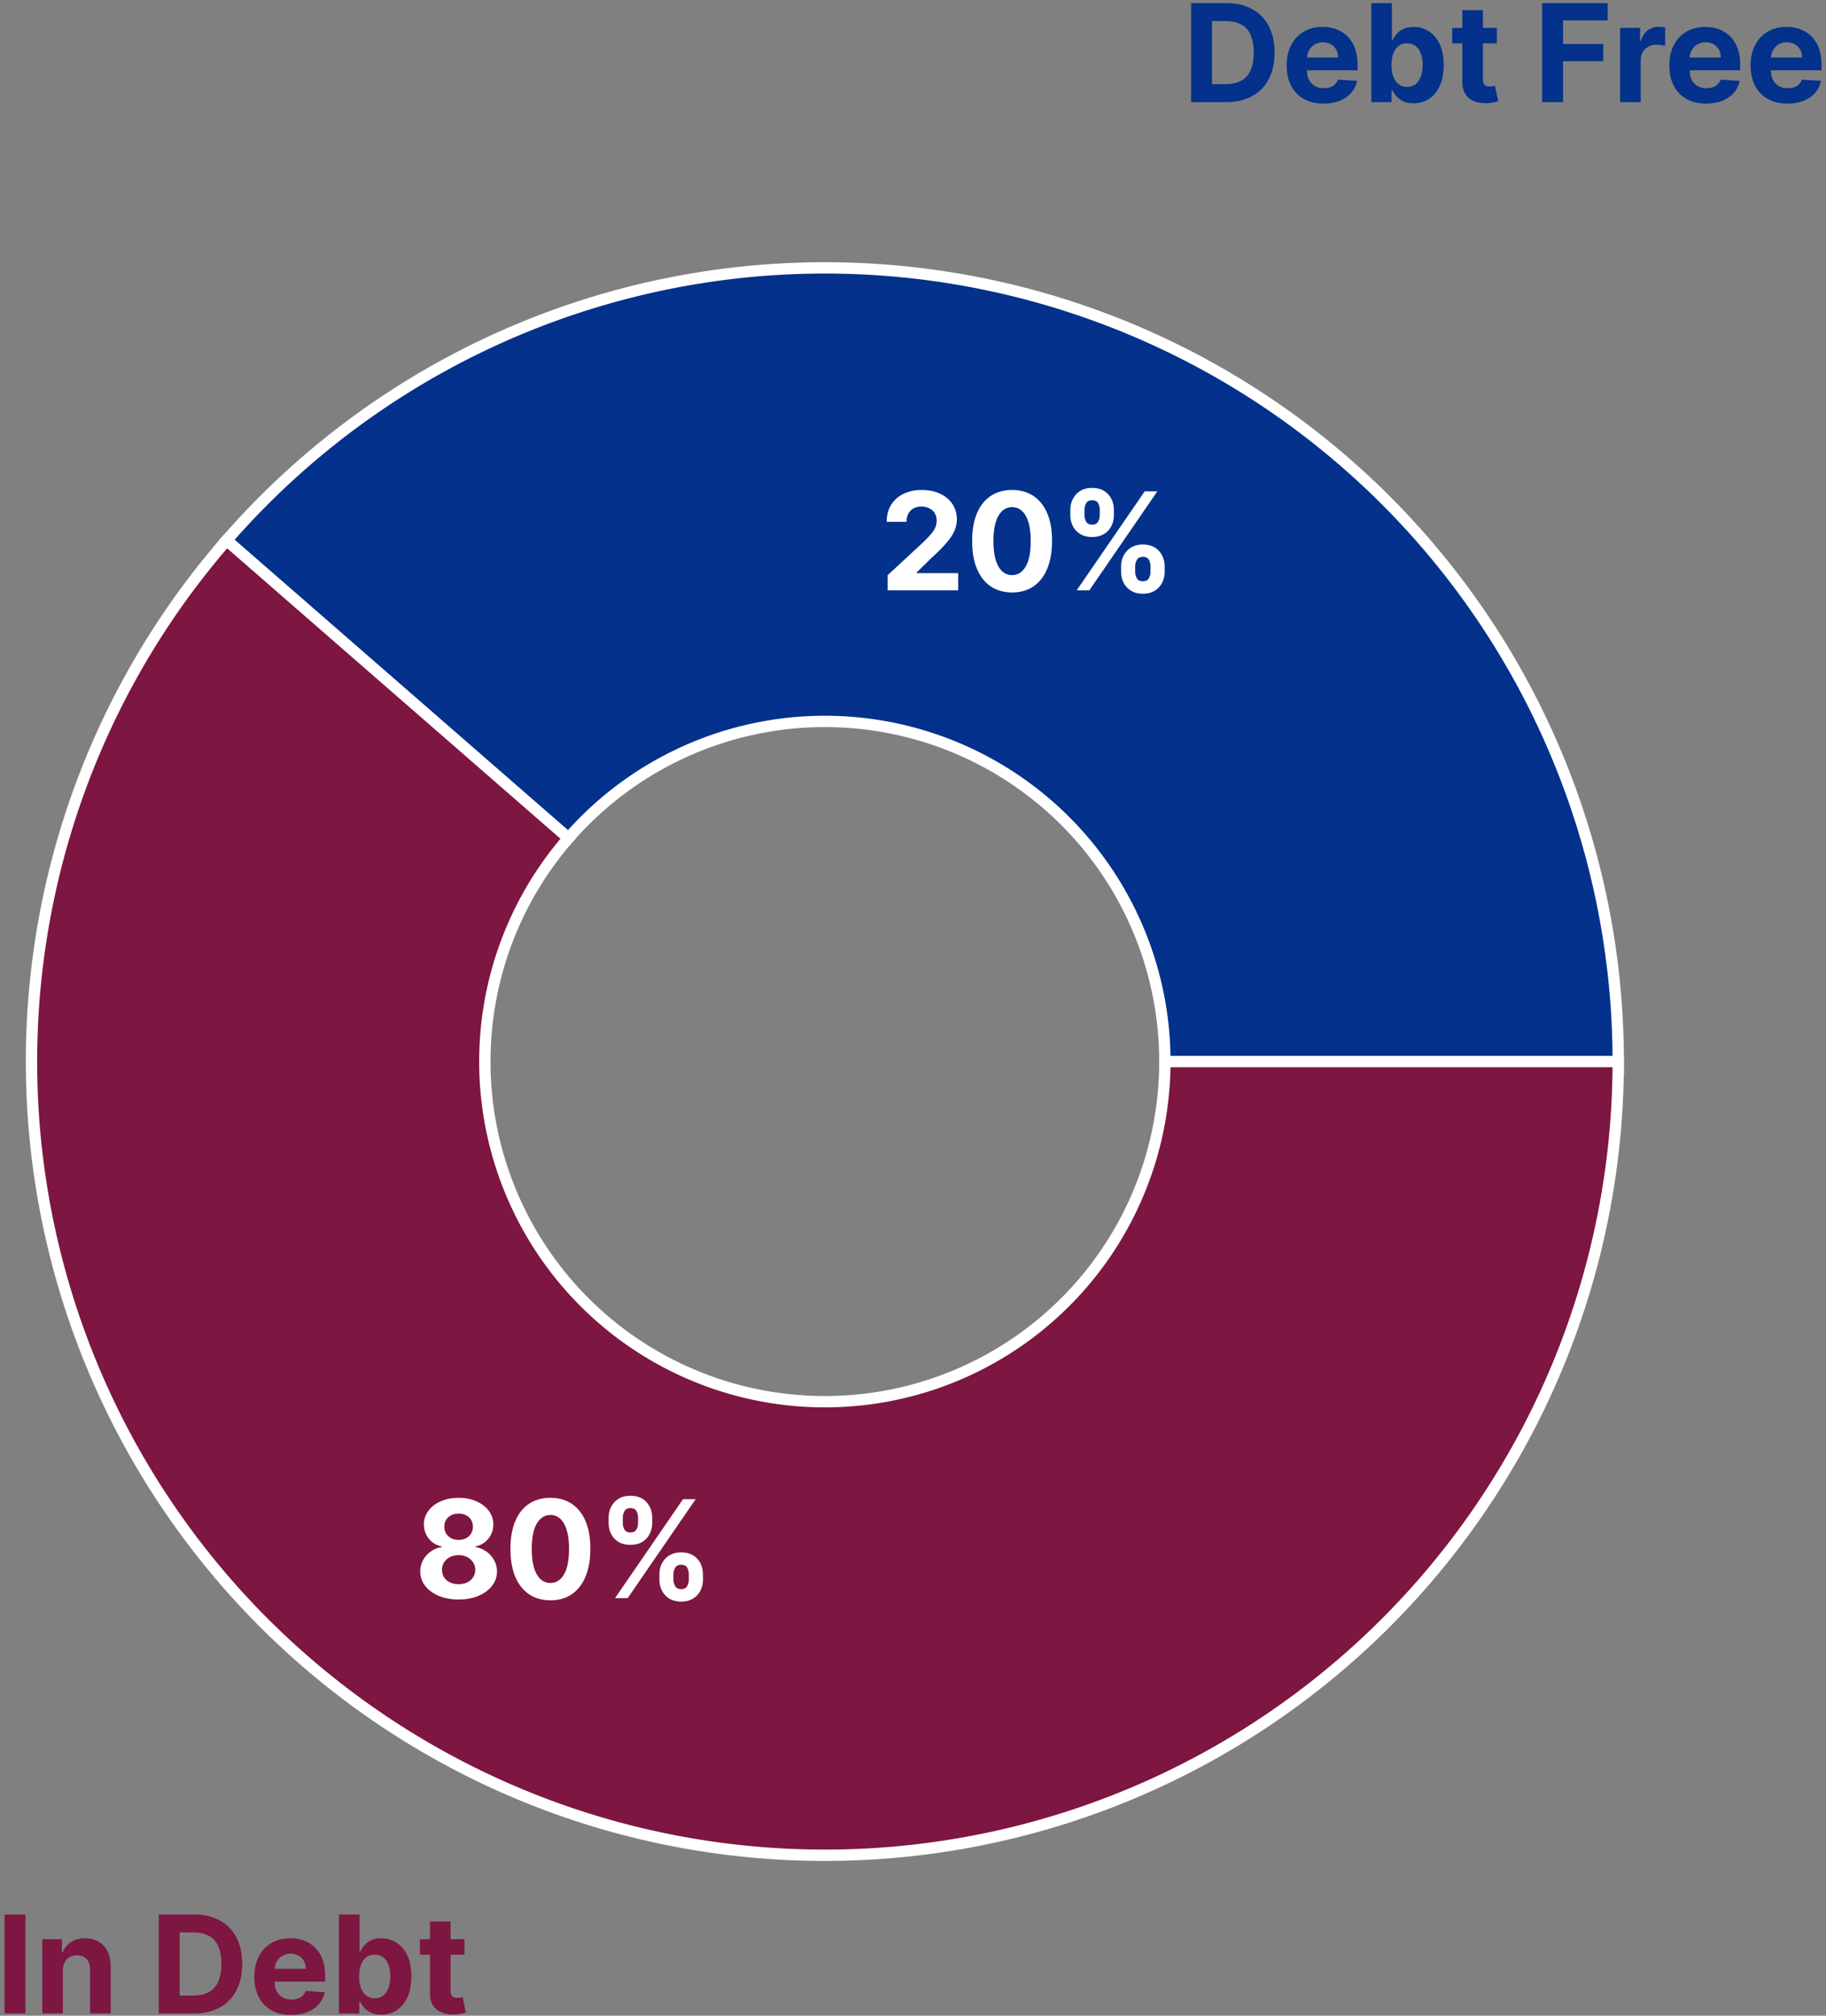 <svg xmlns="http://www.w3.org/2000/svg" width="290" height="320" fill="none">
  <rect width="100%" height="100%" fill="#808080" stroke="none"/>
  <path fill="#03318B" stroke="#fff" stroke-width="1.8" d="M257.002 168.526a125.996 125.996 0 0 0-81.819-118 126.001 126.001 0 0 0-139.198 35.25L90.28 133.06a54.001 54.001 0 0 1 94.721 35.465h72Z"/>
  <path fill="#7D1641" stroke="#fff" stroke-width="1.8" d="M35.984 85.775a126.002 126.002 0 0 0 50.837 200.751 125.993 125.993 0 0 0 115.976-14.456 126 126 0 0 0 54.204-103.544h-72a54.005 54.005 0 0 1-23.23 44.376 54.003 54.003 0 0 1-70.999-8.354 53.998 53.998 0 0 1-.492-71.487L35.984 85.775Z"/>
  <path fill="#03318B" d="M283.871 16.441c-1.212 0-2.255-.245-3.13-.736a5.041 5.041 0 0 1-2.009-2.102c-.471-.91-.706-1.986-.706-3.23 0-1.211.235-2.275.706-3.19a5.212 5.212 0 0 1 1.986-2.14c.859-.511 1.867-.767 3.022-.767.778 0 1.501.125 2.171.376a4.814 4.814 0 0 1 1.764 1.112c.507.496.9 1.12 1.182 1.872.281.746.421 1.62.421 2.623v.897h-9.948V9.131h6.873c0-.47-.103-.887-.307-1.25a2.203 2.203 0 0 0-.852-.851c-.358-.21-.774-.315-1.25-.315-.496 0-.936.115-1.319.345-.379.225-.675.53-.89.913-.215.378-.325.8-.33 1.266v1.925c0 .583.108 1.087.322 1.511.22.425.53.752.928.982.399.23.872.345 1.419.345.364 0 .696-.051.998-.153.301-.103.56-.256.774-.46.215-.205.379-.456.491-.752l3.022.2a4.118 4.118 0 0 1-.943 1.901c-.471.537-1.079.957-1.826 1.258-.741.297-1.598.445-2.569.445ZM270.962 16.441c-1.212 0-2.256-.245-3.13-.736a5.05 5.05 0 0 1-2.01-2.102c-.47-.91-.705-1.986-.705-3.23 0-1.211.235-2.275.705-3.19a5.22 5.22 0 0 1 1.987-2.14c.859-.511 1.867-.767 3.022-.767a6.15 6.15 0 0 1 2.171.376 4.814 4.814 0 0 1 1.764 1.112c.506.496.9 1.12 1.181 1.872.282.746.422 1.62.422 2.623v.897h-9.948V9.131h6.872c0-.47-.102-.887-.306-1.25a2.203 2.203 0 0 0-.852-.851c-.358-.21-.775-.315-1.25-.315-.496 0-.936.115-1.319.345-.379.225-.675.53-.89.913-.215.378-.325.8-.33 1.266v1.925c0 .583.107 1.087.322 1.511.22.425.529.752.928.982.399.23.872.345 1.419.345.363 0 .696-.051.997-.153.302-.103.56-.256.775-.46.215-.205.379-.456.491-.752l3.022.2a4.128 4.128 0 0 1-.943 1.901c-.471.537-1.079.957-1.826 1.258-.741.297-1.598.445-2.569.445ZM257.302 16.211V4.43h3.168v2.056h.123c.215-.731.575-1.284 1.081-1.657a2.846 2.846 0 0 1 1.749-.567c.164 0 .34.01.53.03.189.02.355.049.498.085v2.899a4.265 4.265 0 0 0-.637-.123 5.718 5.718 0 0 0-.744-.053c-.48 0-.91.104-1.288.314-.374.205-.67.491-.89.86a2.478 2.478 0 0 0-.322 1.272v6.666h-3.268ZM244.918 16.211V.502h10.402V3.24h-7.08v3.743h6.389v2.739h-6.389v6.489h-3.322ZM237.729 4.43v2.454h-7.095V4.429h7.095Zm-5.484-2.824h3.267V12.59c0 .302.046.537.138.706a.76.76 0 0 0 .384.345c.169.067.363.1.583.1a2.8 2.8 0 0 0 .46-.038l.353-.07.514 2.432a9.25 9.25 0 0 1-.691.177 5.532 5.532 0 0 1-1.081.13c-.788.03-1.478-.074-2.071-.314a2.89 2.89 0 0 1-1.373-1.12c-.327-.507-.489-1.146-.483-1.918V1.606ZM217.792 16.211V.502h3.267v5.906h.1c.143-.317.35-.639.621-.966a3.272 3.272 0 0 1 1.074-.829c.445-.225.997-.337 1.657-.337.859 0 1.652.225 2.378.675.726.445 1.306 1.117 1.741 2.017.435.895.652 2.017.652 3.367 0 1.315-.212 2.424-.637 3.33-.419.9-.992 1.582-1.718 2.048a4.41 4.41 0 0 1-2.424.69c-.634 0-1.173-.105-1.618-.315a3.344 3.344 0 0 1-1.082-.79 4.01 4.01 0 0 1-.644-.974h-.146v1.887h-3.221Zm3.198-5.89c0 .7.097 1.31.292 1.832.194.522.475.928.843 1.22.368.286.816.43 1.343.43.531 0 .981-.146 1.35-.438.368-.296.647-.705.836-1.227.194-.527.291-1.133.291-1.818 0-.68-.094-1.278-.284-1.795-.189-.516-.468-.92-.836-1.212-.368-.291-.82-.437-1.357-.437-.532 0-.982.14-1.35.422-.363.281-.642.68-.836 1.197-.195.516-.292 1.125-.292 1.825ZM210.19 16.441c-1.212 0-2.255-.245-3.129-.736a5.038 5.038 0 0 1-2.01-2.102c-.471-.91-.706-1.986-.706-3.23 0-1.211.235-2.275.706-3.19a5.214 5.214 0 0 1 1.987-2.14c.859-.511 1.866-.767 3.022-.767a6.14 6.14 0 0 1 2.17.376 4.817 4.817 0 0 1 1.765 1.112c.506.496.9 1.12 1.181 1.872.281.746.422 1.62.422 2.623v.897h-9.949V9.131h6.873c0-.47-.102-.887-.307-1.25a2.194 2.194 0 0 0-.851-.851c-.358-.21-.775-.315-1.251-.315-.496 0-.935.115-1.319.345-.378.225-.675.53-.89.913-.214.378-.324.8-.33 1.266v1.925c0 .583.108 1.087.323 1.511.22.425.529.752.928.982.399.23.872.345 1.419.345.363 0 .695-.051.997-.153.302-.103.56-.256.775-.46.214-.205.378-.456.491-.752l3.022.2a4.13 4.13 0 0 1-.944 1.901c-.47.537-1.079.957-1.825 1.258-.742.297-1.598.445-2.57.445ZM194.736 16.211h-5.569V.502h5.615c1.58 0 2.941.314 4.081.943a6.369 6.369 0 0 1 2.631 2.693c.619 1.17.928 2.572.928 4.203 0 1.637-.309 3.043-.928 4.219a6.383 6.383 0 0 1-2.646 2.708c-1.146.629-2.516.943-4.112.943Zm-2.247-2.846h2.109c.982 0 1.808-.174 2.478-.521.675-.353 1.181-.898 1.518-1.634.343-.742.514-1.698.514-2.869 0-1.16-.171-2.11-.514-2.846-.337-.736-.841-1.278-1.511-1.626-.669-.347-1.495-.521-2.477-.521h-2.117v10.017Z"/>
  <path fill="#7D1641" d="M73.773 307.859v2.454h-7.095v-2.454h7.095Zm-5.484-2.823h3.268v10.984c0 .302.046.537.138.706.092.164.22.279.383.345.169.067.363.1.583.1.154 0 .307-.013.46-.039l.353-.069.514 2.432c-.163.051-.394.11-.69.176a5.55 5.55 0 0 1-1.082.131c-.787.03-1.478-.074-2.07-.315a2.884 2.884 0 0 1-1.374-1.12c-.327-.506-.488-1.145-.483-1.917v-11.414ZM53.836 319.641v-15.709h3.267v5.906h.1a4.34 4.34 0 0 1 .622-.967 3.281 3.281 0 0 1 1.073-.828c.445-.225.998-.337 1.657-.337.86 0 1.652.225 2.378.675.726.444 1.307 1.117 1.741 2.017.435.895.652 2.017.652 3.367 0 1.314-.212 2.424-.636 3.329-.42.9-.992 1.583-1.719 2.048-.72.46-1.528.69-2.423.69-.635 0-1.174-.104-1.619-.314-.44-.21-.8-.473-1.081-.79a4.012 4.012 0 0 1-.645-.974h-.146v1.887h-3.221Zm3.199-5.891c0 .7.097 1.311.291 1.833.194.522.476.928.844 1.22.368.286.815.429 1.342.429.532 0 .982-.146 1.35-.437.368-.297.647-.706.836-1.227.194-.527.292-1.133.292-1.818 0-.68-.095-1.279-.284-1.795-.19-.517-.468-.921-.836-1.212-.368-.291-.821-.437-1.358-.437-.532 0-.982.14-1.35.422-.363.281-.642.68-.836 1.196-.194.517-.291 1.125-.291 1.826ZM46.234 319.871c-1.211 0-2.255-.246-3.129-.736a5.045 5.045 0 0 1-2.01-2.102c-.47-.91-.705-1.987-.705-3.229 0-1.212.235-2.276.705-3.191a5.21 5.21 0 0 1 1.987-2.14c.86-.512 1.867-.767 3.022-.767.777 0 1.501.125 2.17.375a4.825 4.825 0 0 1 1.765 1.113c.506.496.9 1.12 1.181 1.871.282.747.422 1.621.422 2.624v.897h-9.948v-2.025h6.872c0-.47-.102-.887-.306-1.25a2.202 2.202 0 0 0-.852-.852c-.358-.209-.775-.314-1.25-.314-.496 0-.936.115-1.32.345a2.418 2.418 0 0 0-.89.913c-.214.378-.324.8-.33 1.265v1.926c0 .583.108 1.086.323 1.511.22.424.53.751.928.982.4.23.872.345 1.42.345.362 0 .695-.051.996-.154a2.06 2.06 0 0 0 .775-.46c.215-.204.378-.455.491-.752l3.022.2a4.126 4.126 0 0 1-.943 1.902c-.47.537-1.08.956-1.826 1.258-.741.297-1.598.445-2.57.445ZM30.78 319.641h-5.569v-15.709h5.615c1.58 0 2.94.314 4.08.943a6.365 6.365 0 0 1 2.632 2.692c.619 1.171.928 2.573.928 4.204 0 1.636-.31 3.042-.928 4.219a6.377 6.377 0 0 1-2.646 2.707c-1.146.629-2.516.944-4.112.944Zm-2.247-2.846h2.11c.98 0 1.807-.174 2.477-.522.675-.352 1.18-.897 1.518-1.633.343-.742.514-1.698.514-2.869 0-1.161-.171-2.11-.514-2.846-.337-.736-.84-1.278-1.51-1.626-.67-.348-1.496-.522-2.478-.522h-2.117v10.018ZM9.982 312.829v6.812H6.714v-11.782H9.83v2.079h.138a3.28 3.28 0 0 1 1.311-1.626c.614-.404 1.358-.606 2.232-.606.819 0 1.532.179 2.14.536a3.65 3.65 0 0 1 1.42 1.535c.337.659.506 1.447.506 2.362v7.502h-3.268v-6.919c.005-.721-.179-1.283-.552-1.687-.373-.41-.887-.614-1.542-.614-.44 0-.828.095-1.166.284a1.976 1.976 0 0 0-.782.828c-.184.358-.279.79-.284 1.296ZM4.043 303.932v15.709H.722v-15.709h3.321Z"/>
  <path fill="#fff" d="M104.724 250.764v-.829c0-.629.133-1.207.399-1.733a3.163 3.163 0 0 1 1.173-1.274c.517-.322 1.146-.483 1.887-.483.752 0 1.383.159 1.895.476.516.317.905.741 1.166 1.273.266.527.399 1.107.399 1.741v.829c0 .629-.133 1.209-.399 1.741a3.105 3.105 0 0 1-1.174 1.265c-.516.323-1.145.484-1.887.484-.752 0-1.383-.161-1.894-.484a3.12 3.12 0 0 1-1.166-1.265 3.837 3.837 0 0 1-.399-1.741Zm2.232-.829v.829c0 .363.087.705.261 1.027.179.323.501.484.966.484.465 0 .783-.159.951-.476.174-.317.261-.662.261-1.035v-.829c0-.373-.082-.721-.245-1.043-.164-.322-.486-.483-.967-.483-.46 0-.78.161-.959.483-.179.322-.268.67-.268 1.043Zm-10.294-8.161v-.829c0-.634.136-1.214.407-1.741a3.16 3.16 0 0 1 1.173-1.273c.517-.317 1.14-.476 1.872-.476.757 0 1.391.159 1.902.476.511.317.9.741 1.166 1.273.266.527.399 1.107.399 1.741v.829a3.75 3.75 0 0 1-.407 1.741 3.106 3.106 0 0 1-1.173 1.266c-.512.312-1.141.468-1.887.468-.747 0-1.378-.159-1.895-.476a3.183 3.183 0 0 1-1.166-1.266 3.848 3.848 0 0 1-.39-1.733Zm2.248-.829v.829c0 .373.087.718.26 1.035.18.317.494.476.944.476.47 0 .79-.159.959-.476.173-.317.26-.662.26-1.035v-.829c0-.373-.081-.721-.245-1.043-.164-.322-.488-.483-.974-.483-.455 0-.77.164-.944.491-.174.327-.26.672-.26 1.035Zm-1.235 12.764 10.8-15.709h2.009l-10.8 15.709h-2.01ZM87.414 254.054c-1.32-.005-2.455-.33-3.406-.974-.946-.644-1.674-1.578-2.186-2.8-.506-1.222-.757-2.692-.752-4.41 0-1.713.254-3.173.76-4.38.511-1.207 1.24-2.125 2.186-2.754.951-.634 2.084-.951 3.398-.951s2.444.317 3.39.951c.951.634 1.683 1.555 2.194 2.762.511 1.201.764 2.659.76 4.372 0 1.723-.256 3.196-.768 4.418-.506 1.222-1.232 2.155-2.178 2.8-.946.644-2.079.966-3.398.966Zm0-2.754c.9 0 1.618-.452 2.155-1.357.537-.905.803-2.263.798-4.073 0-1.192-.123-2.184-.368-2.976-.24-.793-.583-1.389-1.028-1.788a2.245 2.245 0 0 0-1.557-.598c-.895 0-1.61.448-2.148 1.342-.537.895-.808 2.235-.813 4.02 0 1.207.12 2.214.36 3.022.246.803.591 1.406 1.036 1.81.445.399.967.598 1.565.598ZM72.834 253.924c-1.181 0-2.232-.192-3.153-.575-.915-.389-1.633-.918-2.155-1.588a3.612 3.612 0 0 1-.782-2.278c0-.655.148-1.256.445-1.803.301-.552.71-1.01 1.227-1.373a4.058 4.058 0 0 1 1.733-.706v-.107c-.838-.169-1.518-.575-2.04-1.22-.522-.649-.782-1.403-.782-2.262 0-.813.237-1.537.713-2.171.475-.639 1.127-1.141 1.956-1.504.833-.368 1.78-.552 2.838-.552s2.002.184 2.83.552c.834.369 1.489.872 1.964 1.512a3.55 3.55 0 0 1 .721 2.163c-.005.864-.271 1.618-.798 2.262a3.427 3.427 0 0 1-2.025 1.22v.107c.63.103 1.2.338 1.71.706.517.363.926.821 1.228 1.373.307.547.463 1.148.468 1.803a3.65 3.65 0 0 1-.79 2.278c-.522.67-1.243 1.199-2.163 1.588-.915.383-1.964.575-3.145.575Zm0-2.439c.527 0 .987-.095 1.38-.284.394-.195.701-.46.921-.798.225-.343.338-.736.338-1.181a2.13 2.13 0 0 0-.346-1.204 2.378 2.378 0 0 0-.935-.829c-.394-.204-.847-.307-1.358-.307a2.94 2.94 0 0 0-1.358.307c-.398.2-.713.476-.943.829a2.165 2.165 0 0 0-.338 1.204c0 .445.11.838.33 1.181.22.338.53.603.928.798.4.189.86.284 1.381.284Zm0-7.019c.44 0 .831-.089 1.174-.268.342-.179.61-.427.805-.744.194-.317.291-.683.291-1.097a1.965 1.965 0 0 0-1.089-1.803c-.337-.179-.731-.268-1.181-.268-.445 0-.839.089-1.181.268a1.987 1.987 0 0 0-.806.729c-.189.307-.283.665-.283 1.074 0 .414.097.78.291 1.097.194.317.463.565.805.744.343.179.734.268 1.174.268ZM178.049 90.764v-.829c0-.629.133-1.207.399-1.733a3.163 3.163 0 0 1 1.173-1.274c.517-.322 1.146-.483 1.887-.483.752 0 1.384.159 1.895.476.516.317.905.741 1.166 1.273.266.527.399 1.107.399 1.741v.829c0 .629-.133 1.209-.399 1.74a3.103 3.103 0 0 1-1.174 1.266c-.516.323-1.145.484-1.887.484-.751 0-1.383-.162-1.894-.484a3.117 3.117 0 0 1-1.166-1.265 3.838 3.838 0 0 1-.399-1.741Zm2.232-.829v.829c0 .363.087.705.261 1.027.179.323.501.484.966.484.466 0 .783-.159.951-.476.174-.317.261-.662.261-1.035v-.829c0-.373-.082-.72-.245-1.043-.164-.322-.486-.483-.967-.483-.46 0-.78.16-.958.483-.179.322-.269.67-.269 1.043Zm-10.294-8.161v-.829c0-.634.136-1.214.407-1.74a3.163 3.163 0 0 1 1.173-1.274c.517-.317 1.141-.476 1.872-.476.757 0 1.391.159 1.902.476.512.317.9.741 1.166 1.273.266.527.399 1.107.399 1.741v.829c0 .634-.135 1.214-.406 1.741a3.109 3.109 0 0 1-1.174 1.266c-.511.311-1.14.468-1.887.468-.747 0-1.378-.159-1.895-.476a3.189 3.189 0 0 1-1.166-1.266 3.863 3.863 0 0 1-.391-1.733Zm2.248-.829v.829c0 .373.087.718.261 1.035.179.317.493.476.943.476.47 0 .79-.159.959-.476.174-.317.261-.662.261-1.035v-.829c0-.373-.082-.72-.246-1.043-.163-.322-.488-.483-.974-.483-.455 0-.77.164-.943.49a2.175 2.175 0 0 0-.261 1.036ZM171 93.71l10.8-15.71h2.009l-10.8 15.71H171ZM160.739 94.054c-1.32-.005-2.455-.33-3.406-.974-.946-.644-1.675-1.578-2.186-2.8-.506-1.222-.757-2.692-.752-4.41 0-1.713.253-3.173.759-4.38.512-1.207 1.241-2.125 2.187-2.754.951-.634 2.083-.95 3.398-.95 1.314 0 2.444.316 3.39.95.951.634 1.682 1.555 2.194 2.762.511 1.201.764 2.659.759 4.372 0 1.723-.256 3.196-.767 4.418-.506 1.222-1.232 2.155-2.178 2.8-.946.644-2.079.966-3.398.966Zm0-2.754c.9 0 1.618-.452 2.155-1.357.537-.905.803-2.263.798-4.073 0-1.192-.123-2.184-.368-2.976-.241-.793-.583-1.389-1.028-1.788a2.242 2.242 0 0 0-1.557-.598c-.895 0-1.611.448-2.148 1.343-.537.894-.808 2.234-.813 4.019 0 1.207.12 2.214.36 3.022.246.803.591 1.406 1.036 1.81.445.4.966.599 1.565.599ZM140.974 93.709v-2.393l5.591-5.178c.476-.46.875-.874 1.197-1.242.327-.368.575-.729.744-1.082.169-.358.253-.744.253-1.158 0-.46-.105-.857-.314-1.189a2.066 2.066 0 0 0-.859-.775 2.693 2.693 0 0 0-1.235-.276c-.481 0-.9.097-1.258.292a2.014 2.014 0 0 0-.829.836c-.194.363-.291.795-.291 1.296h-3.153c0-1.028.233-1.92.698-2.677.466-.757 1.118-1.342 1.956-1.757.839-.414 1.805-.62 2.9-.62 1.125 0 2.104.199 2.938.597.838.394 1.49.941 1.955 1.642.466.7.698 1.503.698 2.408 0 .594-.117 1.18-.352 1.757-.23.578-.642 1.22-1.235 1.925-.593.7-1.43 1.542-2.509 2.524l-2.293 2.247v.108h6.597v2.715h-11.199Z"/>
</svg>
